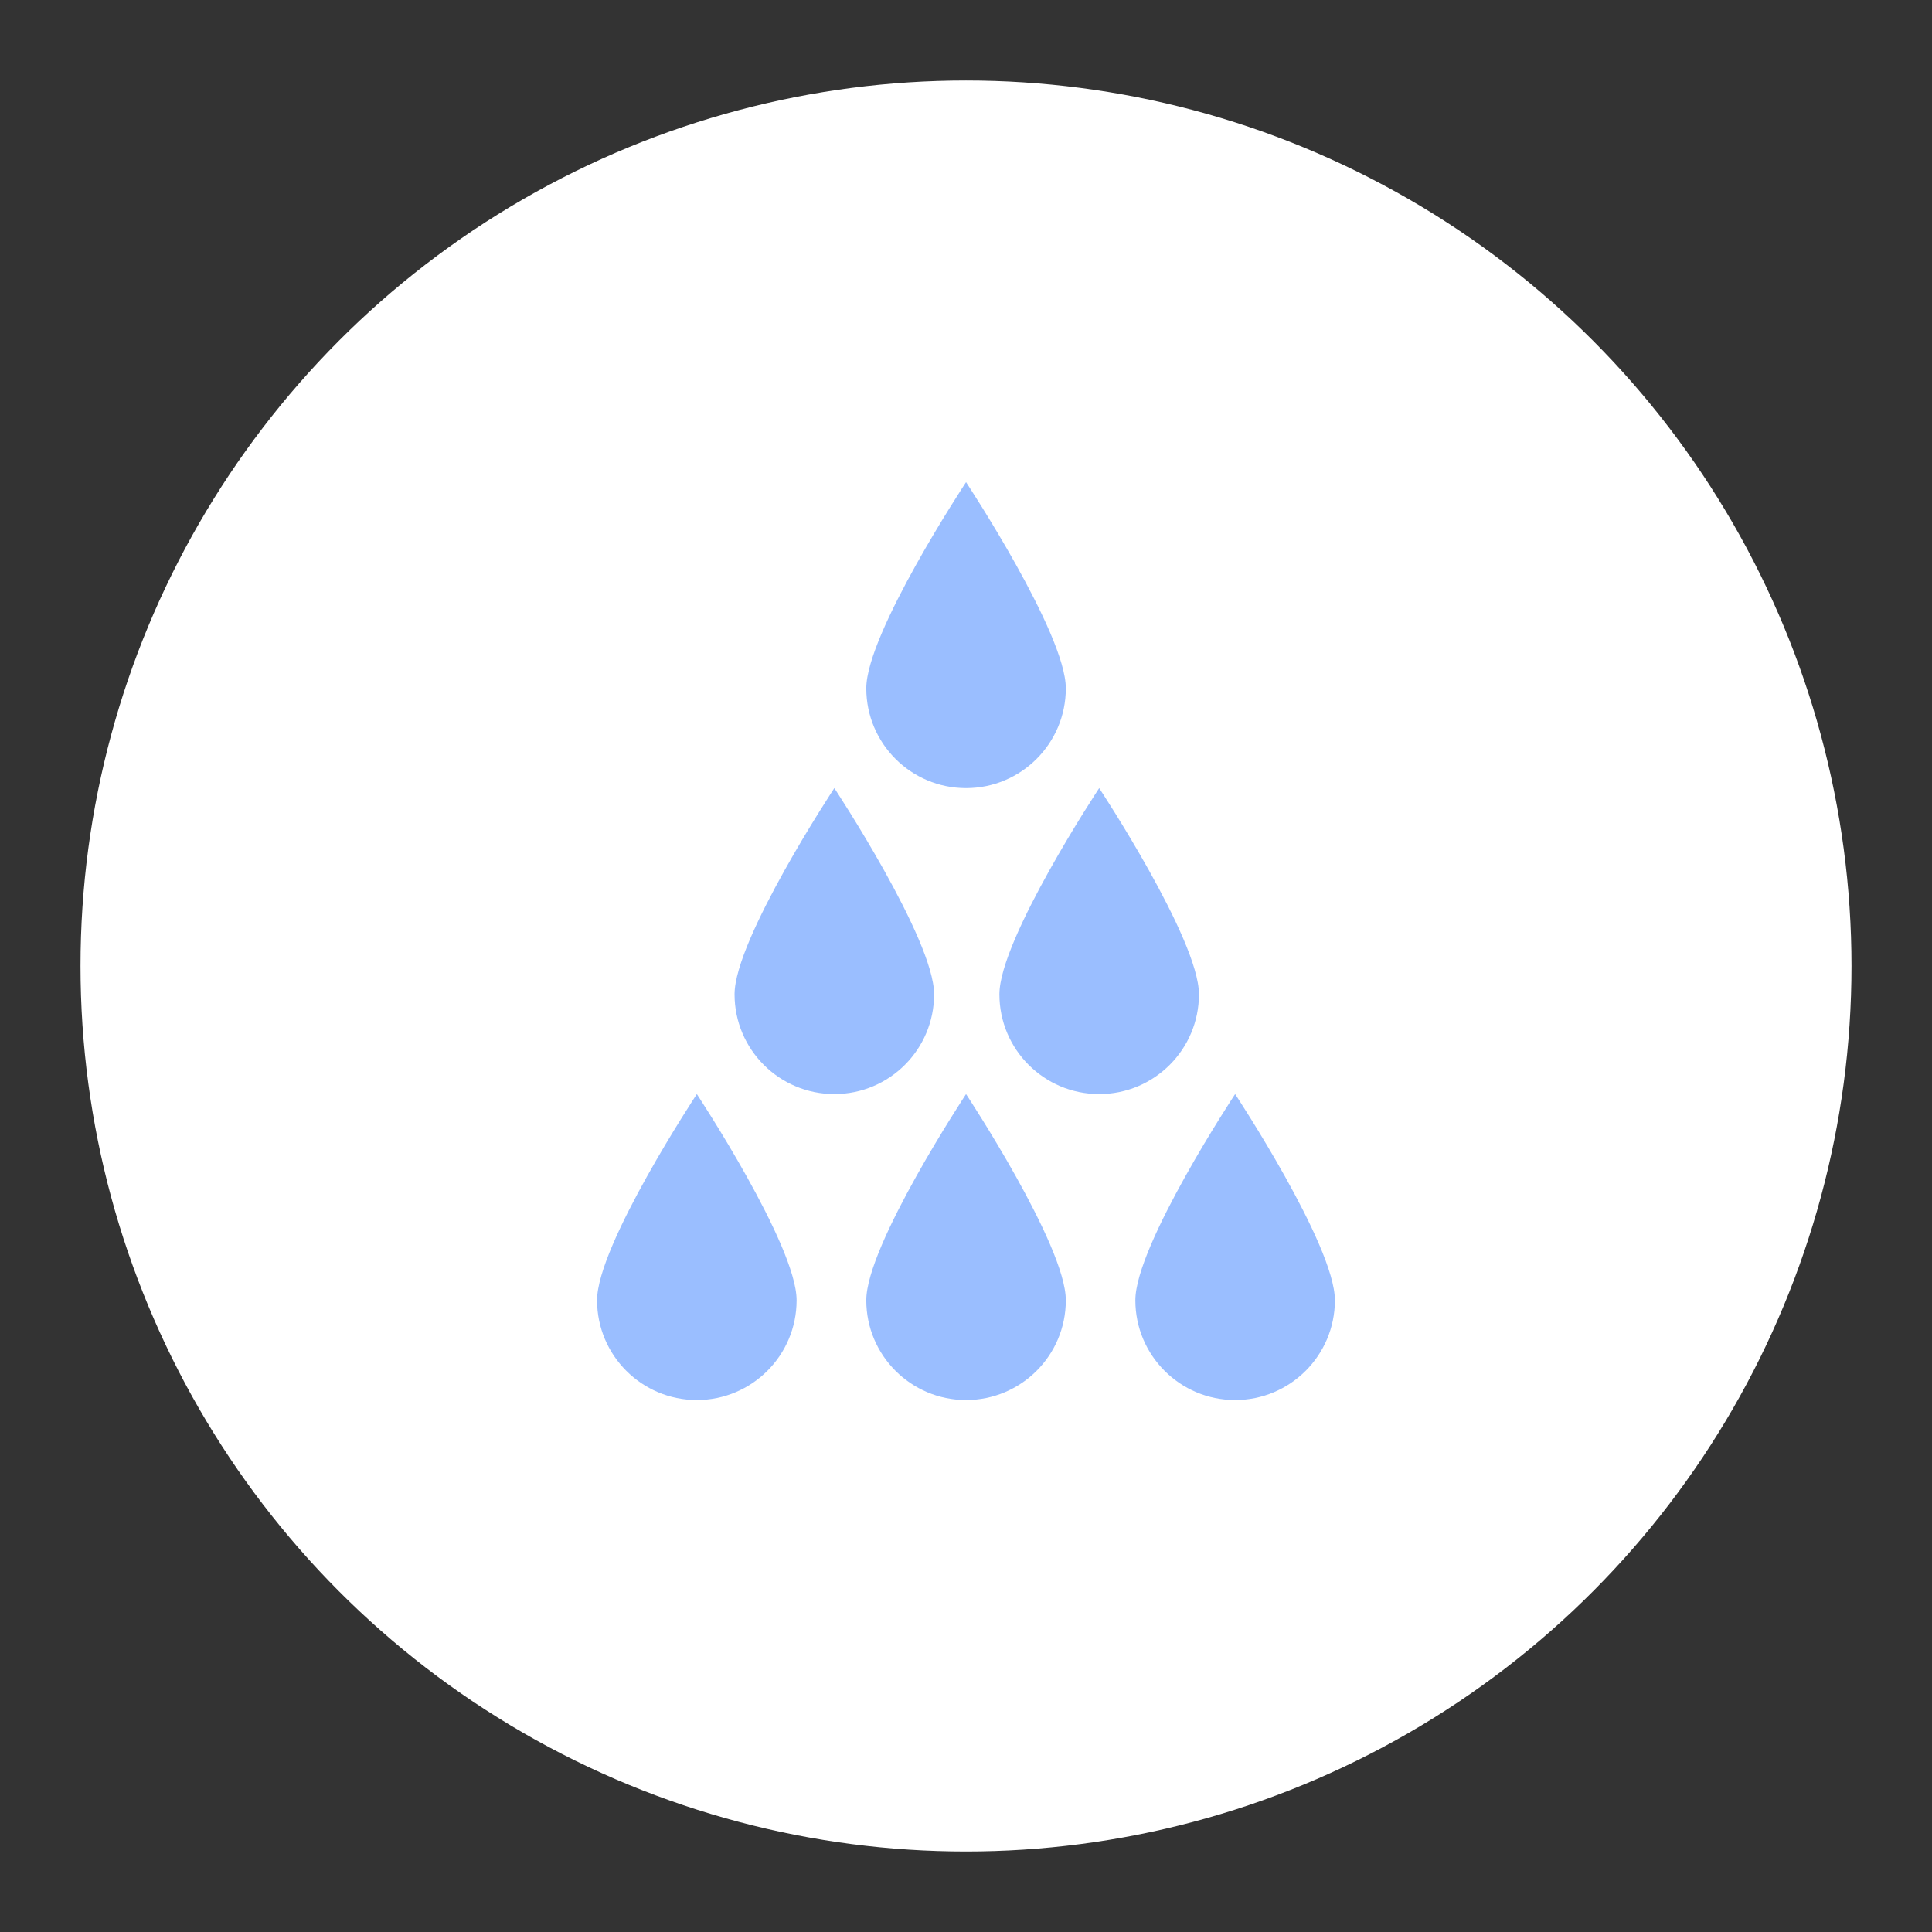 <svg xmlns="http://www.w3.org/2000/svg" xml:space="preserve" width="192" height="192"><rect width="100%" height="100%" fill="#333333" stroke="none"/><circle cx="96" cy="96" r="88" fill="#fff"/><path fill="#9abeff" d="M105.92 68.407c0 5.476-4.44 9.915-9.915 9.915s-9.915-4.439-9.915-9.915 9.915-20.491 9.915-20.491 9.915 15.015 9.915 20.491zM92.83 98.813c0 5.476-4.44 9.915-9.915 9.915-5.476 0-9.915-4.439-9.915-9.915 0-5.476 9.915-20.491 9.915-20.491s9.915 15.015 9.915 20.491zM119.15 98.813c0 5.476-4.44 9.915-9.915 9.915s-9.915-4.439-9.915-9.915c0-5.476 9.915-20.491 9.915-20.491s9.915 15.015 9.915 20.491zM105.92 129.22c0 5.476-4.44 9.915-9.915 9.915s-9.915-4.439-9.915-9.915 9.915-20.491 9.915-20.491 9.915 15.015 9.915 20.491zM79.166 129.22c0 5.476-4.44 9.915-9.915 9.915s-9.915-4.439-9.915-9.915 9.915-20.491 9.915-20.491 9.915 15.015 9.915 20.491zM132.66 129.22c0 5.476-4.44 9.915-9.915 9.915-5.476 0-9.915-4.439-9.915-9.915s9.915-20.491 9.915-20.491 9.915 15.015 9.915 20.491z"/></svg>